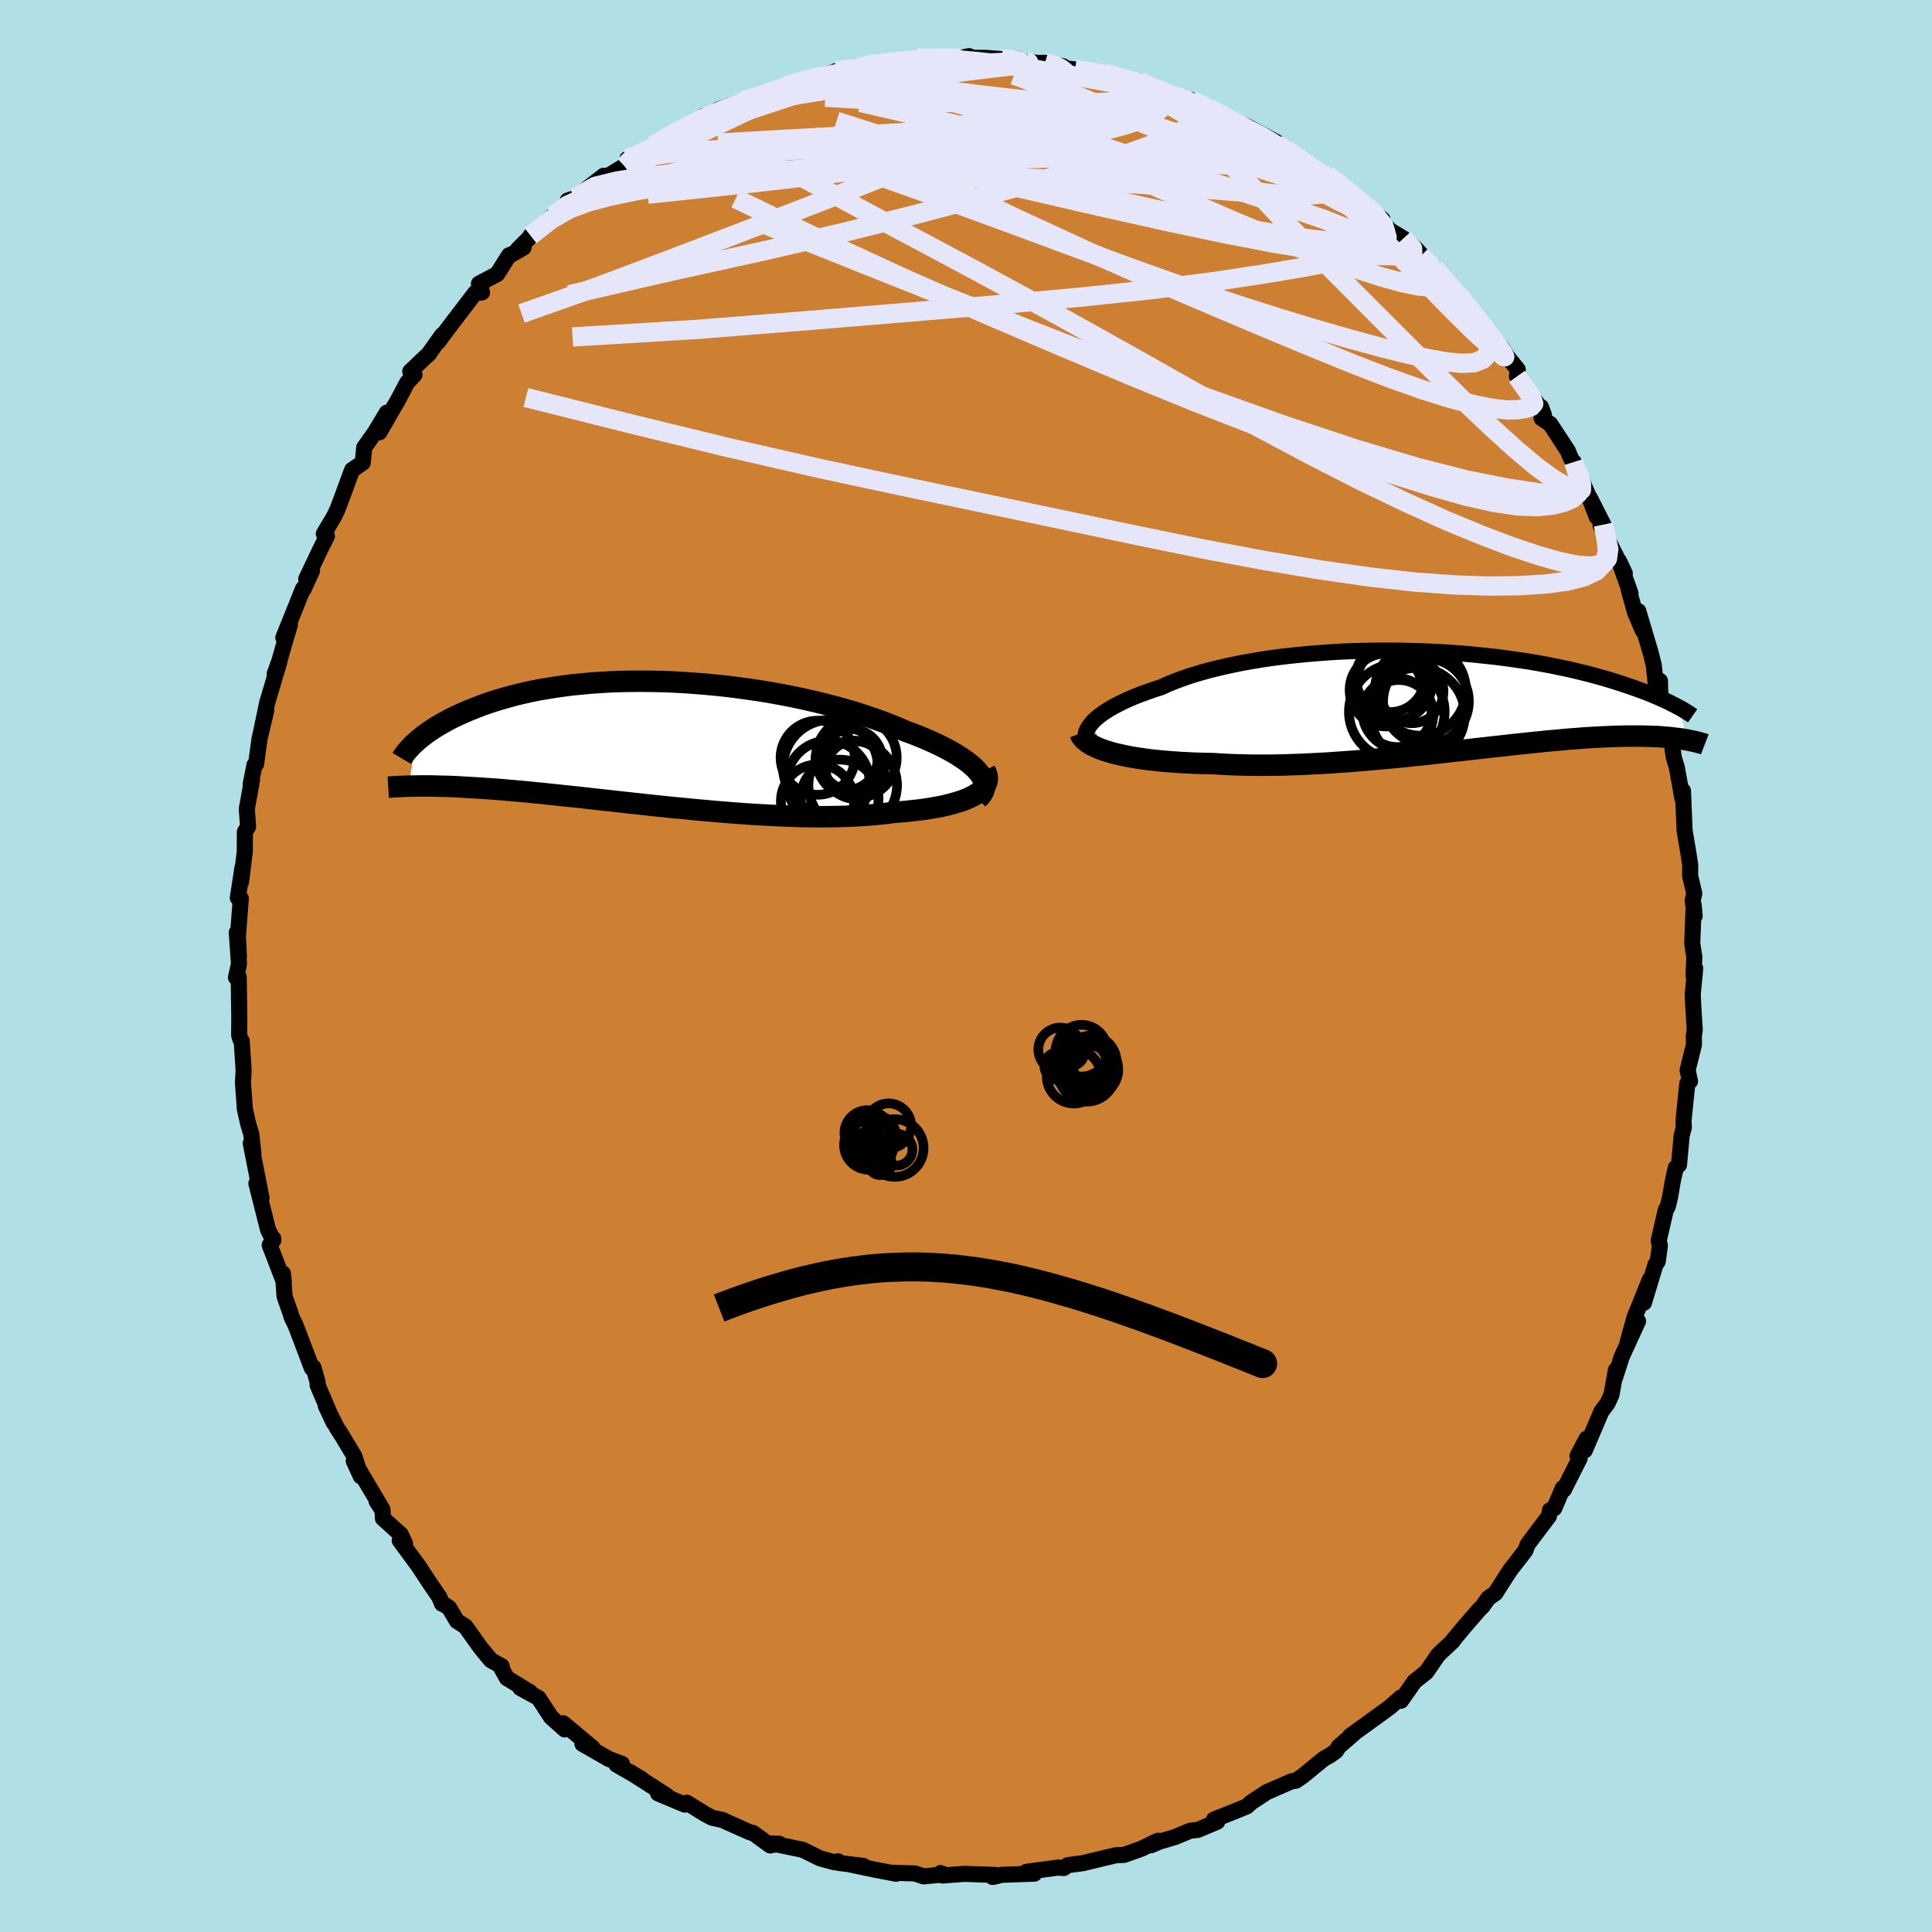 <svg viewBox="-100 -100 200 200" xmlns="http://www.w3.org/2000/svg" width="500" height="500" id="face-svg">
    <defs>
      <clipPath id="leftEyeClipPath">
        <polyline points="34.5,3.16 34.26,2.87 33.97,2.57 33.64,2.28 33.27,1.98 32.86,1.69 32.41,1.39 31.93,1.09 31.41,0.8 30.85,0.5 30.26,0.21 29.64,-0.08 28.99,-0.37 28.31,-0.65 27.6,-0.93 26.86,-1.2 26.09,-1.54 25.28,-1.87 24.42,-2.2 23.53,-2.52 22.6,-2.83 21.64,-3.14 20.65,-3.43 19.63,-3.72 18.58,-3.99 17.51,-4.25 16.42,-4.5 15.31,-4.74 14.18,-4.96 13.04,-5.17 11.9,-5.36 10.74,-5.53 9.58,-5.69 8.42,-5.84 7.26,-5.96 6.11,-6.07 4.95,-6.16 3.81,-6.24 2.68,-6.3 1.56,-6.34 0.45,-6.36 -0.64,-6.37 -1.71,-6.36 -2.76,-6.34 -3.79,-6.3 -4.8,-6.24 -5.78,-6.17 -6.74,-6.08 -7.67,-5.99 -8.58,-5.87 -9.45,-5.75 -10.3,-5.61 -11.12,-5.47 -11.92,-5.31 -12.68,-5.14 -13.41,-4.97 -14.12,-4.78 -14.79,-4.59 -15.44,-4.4 -16.06,-4.2 -16.65,-4 -17.22,-3.79 -17.76,-3.58 -18.28,-3.37 -18.78,-3.16 -19.25,-2.95 -19.71,-2.74 -20.14,-2.53 -20.55,-2.31 -20.94,-2.1 -21.31,-1.89 -21.66,-1.68 -22,-1.47 -22.31,-1.26 -22.61,-1.06 -22.89,-0.85 -23.15,-0.65 -23.4,-0.45 -23.63,-0.26 -23.85,-0.06 -24.57,4.49 -24.3,4.49 -24.01,4.48 -23.72,4.48 -23.41,4.47 -23.08,4.47 -22.74,4.47 -22.39,4.47 -22.02,4.48 -21.63,4.49 -21.23,4.5 -20.82,4.51 -20.38,4.52 -19.93,4.54 -19.46,4.56 -18.98,4.59 -18.47,4.62 -17.95,4.65 -17.4,4.68 -16.83,4.72 -16.24,4.76 -15.63,4.8 -15,4.85 -14.34,4.91 -13.65,4.97 -12.94,5.03 -12.2,5.1 -11.44,5.18 -10.66,5.25 -9.85,5.34 -9.01,5.43 -8.15,5.52 -7.26,5.61 -6.35,5.71 -5.42,5.82 -4.47,5.92 -3.49,6.03 -2.5,6.14 -1.48,6.25 -0.45,6.36 0.6,6.48 1.66,6.59 2.73,6.7 3.82,6.8 4.92,6.91 6.02,7.01 7.13,7.11 8.25,7.2 9.36,7.29 10.48,7.37 11.59,7.44 12.7,7.5 13.8,7.55 14.89,7.6 15.97,7.63 17.04,7.65 18.09,7.66 19.12,7.65 20.13,7.63 21.11,7.6 22.07,7.55 23,7.49 23.91,7.41 24.78,7.32 25.62,7.21 26.38,7.15 27.13,7.08 27.85,7 28.55,6.92 29.22,6.82 29.87,6.71 30.48,6.6 31.07,6.47 31.62,6.33 32.14,6.18 32.63,6.03 33.08,5.86 33.5,5.68 33.87,5.49 34.21,5.3" />
      </clipPath>
      <clipPath id="rightEyeClipPath">
        <polyline points="-37.3,2.58 -37.08,2.31 -36.82,2.04 -36.51,1.77 -36.17,1.5 -35.78,1.23 -35.36,0.96 -34.89,0.69 -34.39,0.43 -33.86,0.16 -33.29,-0.1 -32.68,-0.36 -32.04,-0.61 -31.37,-0.85 -30.67,-1.1 -29.94,-1.33 -29.22,-1.66 -28.45,-1.97 -27.63,-2.27 -26.76,-2.56 -25.85,-2.84 -24.9,-3.1 -23.9,-3.35 -22.87,-3.58 -21.81,-3.8 -20.72,-4 -19.59,-4.19 -18.44,-4.36 -17.27,-4.51 -16.08,-4.64 -14.88,-4.76 -13.66,-4.86 -12.44,-4.95 -11.2,-5.02 -9.97,-5.07 -8.73,-5.1 -7.5,-5.12 -6.27,-5.12 -5.05,-5.11 -3.85,-5.08 -2.65,-5.04 -1.48,-4.99 -0.32,-4.92 0.82,-4.84 1.94,-4.75 3.03,-4.64 4.1,-4.53 5.14,-4.41 6.16,-4.27 7.14,-4.13 8.09,-3.99 9.02,-3.83 9.91,-3.67 10.77,-3.5 11.59,-3.33 12.39,-3.16 13.15,-2.98 13.88,-2.8 14.58,-2.62 15.25,-2.44 15.89,-2.26 16.5,-2.08 17.08,-1.9 17.64,-1.72 18.17,-1.54 18.68,-1.37 19.17,-1.2 19.63,-1.03 20.07,-0.87 20.48,-0.71 20.88,-0.55 21.25,-0.39 21.61,-0.24 21.94,-0.09 22.25,0.05 22.55,0.19 22.82,0.33 23.08,0.46 23.33,0.59 23.55,0.71 24.58,4.14 24.35,4.1 24.11,4.06 23.86,4.02 23.6,3.99 23.32,3.95 23.03,3.92 22.73,3.88 22.42,3.86 22.08,3.83 21.74,3.8 21.38,3.78 21,3.77 20.61,3.75 20.2,3.74 19.77,3.73 19.33,3.73 18.86,3.73 18.38,3.73 17.88,3.74 17.35,3.75 16.8,3.77 16.23,3.79 15.64,3.82 15.02,3.85 14.37,3.89 13.7,3.93 13.01,3.99 12.28,4.04 11.54,4.11 10.76,4.18 9.96,4.25 9.13,4.34 8.28,4.42 7.4,4.52 6.5,4.61 5.57,4.72 4.62,4.82 3.65,4.93 2.65,5.04 1.64,5.16 0.6,5.27 -0.45,5.39 -1.52,5.51 -2.6,5.63 -3.7,5.74 -4.81,5.86 -5.93,5.97 -7.06,6.07 -8.19,6.17 -9.33,6.27 -10.47,6.36 -11.62,6.44 -12.76,6.52 -13.89,6.58 -15.03,6.64 -16.15,6.68 -17.26,6.72 -18.36,6.74 -19.45,6.75 -20.52,6.74 -21.56,6.72 -22.59,6.69 -23.6,6.64 -24.57,6.58 -25.45,6.56 -26.31,6.54 -27.15,6.5 -27.97,6.46 -28.77,6.4 -29.55,6.34 -30.31,6.27 -31.04,6.19 -31.75,6.1 -32.42,6 -33.08,5.89 -33.7,5.77 -34.28,5.64 -34.84,5.51 -35.36,5.36" />
      </clipPath>
      <filter id="fuzzy">
        <feTurbulence id="turbulence" baseFrequency="0.05" numOctaves="3" type="noise" result="noise" />
        <feDisplacementMap in="SourceGraphic" in2="noise" scale="2" />
      </filter>
      <linearGradient id="rainbowGradient" x1="0%" y1="0%" x2="100%" y2="0%">
        <stop offset="0%" style="stop-color: [object Object]; stop-opacity: 1" />
        <stop offset="50%" style="stop-color: [object Object]; stop-opacity: 1" />
        <stop offset="100%" style="stop-color: [object Object]; stop-opacity: 1" />
      </linearGradient>
    </defs>
    <rect x="-100" y="-100" width="100%" height="100%" fill="rgb(176, 224, 230)" />
    <polyline id="faceContour" points="75.31,1 75.49,0.26 75.23,2.9 75.27,3.85 75.44,6.65 75.34,7.24 75.36,8.13 74.7,10.79 74.95,11.93 74.67,12.17 74.28,15.98 74.31,16.74 74.09,17.52 73.81,20.58 73.48,20.89 73.19,22.14 72.89,23.9 72.65,24.9 72.44,25.25 71.71,28.44 71.83,28.96 71.61,30.58 71.37,30.93 70.18,34.86 70.79,32.45 69.2,36.39 68.48,38.99 69.57,36.77 67.88,40.45 67.2,42.58 67.28,41.82 66.82,44.38 66.42,45.26 65.77,46.13 64.06,50.14 64.24,48.93 63.3,50.72 63.52,50.98 61.89,54.21 61.79,54.04 60.9,56.13 60.45,56.34 60.34,56.96 58.49,59.41 58.15,59.87 57.9,60.52 56.29,62.6 54.99,64.63 54.81,64.92 54.06,65.45 53.47,66.29 53.07,66.69 51.52,68.48 50.31,69.94 50.39,69.89 48.94,71.25 48.78,71.45 47.65,73.1 46.43,74.06 45.03,76.06 44.99,75.74 43.92,76.69 42.69,77.59 39.77,79.7 40.17,79.44 38.59,80.81 38.31,81.26 37.73,81.68 37.02,82.08 34.85,83.86 34.15,84.34 33.7,84.4 32.99,84.71 31.12,85.53 29.54,86.57 29.08,86.99 28.02,87.43 25.67,88.36 26.01,88.58 24.01,89.43 23.19,89.52 21.7,90.15 20.02,90.65 19.16,91.02 19.87,90.55 18.2,91.36 17.72,91.54 16.35,92.02 15.54,92.05 14.69,92.25 12.11,92.87 10.54,93.08 10.12,93.38 9.54,93.33 6.25,93.77 7.08,93.96 3.69,94.08 3.01,94.25 2.75,94.3 2.99,94.09 -0.16,93.98 -2.42,94.15 -2.64,93.9 -2.27,94.04 -4.39,94.24 -5.29,93.94 -7.76,93.86 -7.23,93.97 -9.43,93.55 -11.98,93.01 -10.63,93.16 -13.16,92.85 -13.24,92.68 -13.59,92.79 -15.1,92.38 -16.9,91.49 -20.05,90.84 -19.34,90.86 -20.27,91.04 -22.05,89.74 -22.32,89.7 -24.82,88.59 -25.17,88.41 -26.29,88.17 -26.99,87.8 -28.89,86.62 -29.12,86.81 -31.88,85.65 -30.97,85.89 -34.84,83.41 -33.56,84.18 -36.18,82.67 -35.61,82.6 -36.99,82.08 -39.71,80.52 -38.67,80.92 -41.7,78.39 -41.54,79.03 -42.95,77.77 -44.25,75.78 -46.15,74.73 -45.11,75.19 -47.52,73.72 -48.06,72.76 -48.06,72.49 -49.18,71.87 -50.22,70.61 -51.83,68.36 -52.69,67.82 -53.51,66.44 -54.07,66.07 -54.24,66.02 -54.52,65.33 -55.44,63.99 -56.65,62.15 -58.62,59.47 -58.07,59.78 -58.52,58.84 -60.36,57.18 -60.4,56.36 -61.01,55.42 -60.42,56.24 -63.38,51.24 -62.65,52.83 -63.31,50.77 -64.61,48.6 -65.13,47.8 -66.28,45.52 -65.46,47.27 -67.12,43.4 -67.12,43.08 -67.56,41.54 -67.71,41.64 -69.4,37.2 -69.81,36.35 -69.92,35.97 -70.54,34.21 -70.72,31.82 -70.62,32.69 -72.08,28.9 -71.71,28.21 -71.7,28.38 -72.24,27.34 -73.46,22.51 -73.14,23.61 -72.93,24.01 -74.04,18.36 -73.76,19.46 -73.99,17.4 -74.32,16.29 -74.65,14.82 -74.68,14.37 -74.85,12.11 -74.78,10.78 -74.98,7.76 -75.12,7.59 -75.24,7.18 -75.23,5.23 -75.29,1.12 -75.57,1.19 -75.26,-0.22 -75.49,-3.47 -75.27,-0.99 -75.37,-3.09 -75.07,-6.99 -75.38,-7.06 -74.91,-10.13 -75.05,-8.7 -74.66,-11.82 -74.65,-13.89 -74.32,-14.42 -74.45,-16.27 -73.91,-19.26 -74.06,-18.77 -73.66,-20.8 -73.49,-20.91 -73.13,-23.55 -72.43,-26.49 -72.97,-24.25 -72.35,-27.22 -71.08,-31.5 -71.57,-30.23 -71.08,-31.58 -70.71,-32.89 -69.99,-35.33 -70.67,-33.99 -68.64,-39.04 -68.58,-38.99 -67.7,-40.91 -68.3,-40.07 -66.8,-43.22 -66.16,-44.5 -66.48,-44.74 -65.42,-46.53 -65.06,-47.28 -64.68,-48.29 -63.55,-51.35 -62.45,-52.1 -62.3,-53.67 -61.21,-55.2 -59.96,-57.28 -60.73,-55.25 -58.79,-58.61 -57.84,-60.41 -57.09,-61.21 -57.53,-61.55 -55.54,-63.44 -55.68,-63.28 -54.24,-65.3 -54.67,-64.59 -53.38,-66.32 -51.74,-68.46 -50.8,-69.69 -50.1,-69.73 -50.42,-70.63 -48.53,-71.63 -47.3,-73.58 -47.33,-73.5 -45.8,-74.37 -46.37,-74.22 -44.31,-76.27 -45.08,-75.61 -42.78,-77.65 -40.52,-79.42 -41.23,-79.24 -40.45,-79.5 -37.5,-81.81 -39.25,-80.45 -35.36,-82.82 -35.06,-83.54 -33.82,-83.97 -32.22,-84.98 -32.67,-84.78 -31.82,-85.46 -29.92,-86.37 -28.47,-87.14 -27.18,-87.98 -27.75,-87.53 -26.02,-88.09 -25.65,-88.63 -23.14,-89.56 -21.32,-89.97 -20.38,-90.43 -19.89,-90.64 -18.5,-91.03 -18.69,-91.1 -16.56,-91.81 -15.92,-91.88 -12.96,-92.74 -11.37,-93.12 -13.45,-92.65 -11.62,-92.78 -9.56,-93.43 -10.35,-93.26 -6.98,-93.6 -6.96,-93.55 -5.13,-93.99 -4.51,-93.93 -3.88,-94.06 -0.53,-94.01 0.32,-94.19 0.46,-94.02 2.07,-94.01 3.8,-93.87 5.32,-93.91 4.7,-93.76 7.57,-93.48 8.18,-93.5 10.05,-93.14 9.71,-93 11.28,-92.81 13.51,-92.5 15.12,-92.12 14.37,-92.4 16.66,-91.7 17.9,-91.61 17.43,-91.53 21.83,-90.06 19.91,-90.88 22.17,-89.62 23.35,-89.64 24.54,-88.97 24.93,-89.04 26.95,-87.9 28.53,-87.04 28.67,-86.59 28.87,-87.03 32.15,-85.28 31.2,-85.34 33.39,-84.44 33.15,-84.53 35.98,-82.38 36.75,-82.13 37.41,-81.83 38.26,-81.4 41.02,-79.03 40.71,-79.16 41.49,-78.57 43.12,-77.28 41.89,-78.28 43.92,-76.13 45.28,-75.32 46.57,-74.26 48.59,-71.99 47.08,-73.49 48.47,-72.29 48.72,-71.99 51.9,-68.32 51.72,-68.51 51.13,-69.31 53.83,-65.88 53.59,-66.04 55.43,-64.05 55.98,-63.15 57.12,-61.74 57.03,-61.03 59.59,-57.6 59.52,-57.87 59.82,-57.07 59.58,-56.71 60.48,-56.11 62.3,-53.33 62.55,-52.71 63.34,-51.17 62.91,-52.17 64.55,-48.41 65.29,-46.5 64.6,-48.42 65.99,-45.68 65.68,-45.62 68.2,-40.64 67.6,-41.93 68.79,-38.57 68.6,-38.98 69.25,-36.62 70.06,-34.73 69.6,-36.73 70.87,-32.45 71.2,-31.13 71.44,-28.89 71.84,-29.51 71.88,-27.75 72.62,-25.12 72.84,-23.89 73,-23.65 72.96,-23.84 73.26,-21.63 73.58,-20.58 74.16,-17.36 74.22,-18.14 74.39,-14.02 74.78,-11.7 74.97,-10.45 74.96,-9.36 75.39,-7.51 75.23,-6.77 75.43,-5.18 75.33,-6.3 75.18,-2.34 75.4,-0.91 75.31,1 75.49,0.26" fill="rgb(205, 127, 50)" stroke="black" stroke-width="1.667" stroke-linejoin="round" filter="url(#fuzzy)" />
    <g transform="translate(50.15 -27.53)">
      <polyline id="rightCountour" points="-37.3,2.58 -37.08,2.31 -36.82,2.04 -36.51,1.77 -36.17,1.5 -35.78,1.23 -35.36,0.96 -34.89,0.69 -34.39,0.43 -33.86,0.16 -33.29,-0.1 -32.68,-0.36 -32.04,-0.61 -31.37,-0.85 -30.67,-1.1 -29.94,-1.33 -29.22,-1.66 -28.45,-1.97 -27.63,-2.27 -26.76,-2.56 -25.85,-2.84 -24.9,-3.1 -23.9,-3.35 -22.87,-3.58 -21.81,-3.8 -20.72,-4 -19.59,-4.19 -18.44,-4.36 -17.27,-4.51 -16.08,-4.64 -14.88,-4.76 -13.66,-4.86 -12.44,-4.95 -11.2,-5.02 -9.97,-5.07 -8.73,-5.1 -7.5,-5.12 -6.27,-5.12 -5.05,-5.11 -3.85,-5.08 -2.65,-5.04 -1.48,-4.99 -0.32,-4.92 0.82,-4.84 1.94,-4.75 3.03,-4.64 4.1,-4.53 5.14,-4.41 6.16,-4.27 7.14,-4.13 8.09,-3.99 9.02,-3.83 9.91,-3.67 10.77,-3.5 11.59,-3.33 12.39,-3.16 13.15,-2.98 13.88,-2.8 14.58,-2.62 15.25,-2.44 15.89,-2.26 16.5,-2.08 17.08,-1.9 17.64,-1.72 18.17,-1.54 18.68,-1.37 19.17,-1.2 19.63,-1.03 20.07,-0.87 20.48,-0.71 20.88,-0.55 21.25,-0.39 21.61,-0.24 21.94,-0.09 22.25,0.05 22.55,0.19 22.82,0.33 23.08,0.46 23.33,0.59 23.55,0.71 24.58,4.14 24.35,4.1 24.11,4.06 23.86,4.02 23.6,3.99 23.32,3.95 23.03,3.92 22.73,3.88 22.42,3.86 22.08,3.83 21.74,3.8 21.38,3.78 21,3.77 20.61,3.75 20.2,3.74 19.77,3.73 19.33,3.73 18.86,3.73 18.38,3.73 17.88,3.74 17.35,3.75 16.8,3.77 16.23,3.79 15.64,3.82 15.02,3.85 14.37,3.89 13.7,3.93 13.01,3.99 12.28,4.04 11.54,4.11 10.76,4.18 9.96,4.25 9.13,4.34 8.28,4.42 7.4,4.52 6.5,4.61 5.57,4.72 4.62,4.82 3.65,4.93 2.65,5.04 1.64,5.16 0.6,5.27 -0.45,5.39 -1.52,5.51 -2.6,5.63 -3.7,5.74 -4.81,5.86 -5.93,5.97 -7.06,6.07 -8.19,6.17 -9.33,6.27 -10.47,6.36 -11.62,6.44 -12.76,6.52 -13.89,6.58 -15.03,6.64 -16.15,6.68 -17.26,6.72 -18.36,6.74 -19.45,6.75 -20.52,6.74 -21.56,6.72 -22.59,6.69 -23.6,6.64 -24.57,6.58 -25.45,6.56 -26.31,6.54 -27.15,6.5 -27.97,6.46 -28.77,6.4 -29.55,6.34 -30.31,6.27 -31.04,6.19 -31.75,6.1 -32.42,6 -33.08,5.89 -33.7,5.77 -34.28,5.64 -34.84,5.51 -35.36,5.36" fill="white" stroke="white" stroke-width="0" stroke-linejoin="round" filter="url(#fuzzy)" />
    </g>
    <g transform="translate(-33.12 -23.11)">
      <polyline id="leftCountour" points="34.5,3.16 34.26,2.87 33.97,2.57 33.64,2.28 33.27,1.98 32.86,1.69 32.41,1.39 31.93,1.09 31.41,0.8 30.85,0.5 30.26,0.21 29.64,-0.08 28.99,-0.37 28.31,-0.65 27.6,-0.93 26.86,-1.2 26.09,-1.54 25.28,-1.87 24.42,-2.2 23.53,-2.52 22.6,-2.83 21.64,-3.14 20.65,-3.43 19.63,-3.72 18.58,-3.99 17.51,-4.25 16.42,-4.5 15.31,-4.74 14.18,-4.96 13.04,-5.17 11.9,-5.36 10.74,-5.53 9.58,-5.69 8.42,-5.84 7.26,-5.96 6.11,-6.07 4.95,-6.16 3.81,-6.24 2.68,-6.3 1.56,-6.34 0.45,-6.36 -0.64,-6.37 -1.71,-6.36 -2.76,-6.34 -3.79,-6.3 -4.8,-6.24 -5.78,-6.17 -6.74,-6.08 -7.67,-5.99 -8.58,-5.87 -9.45,-5.75 -10.3,-5.61 -11.12,-5.47 -11.92,-5.31 -12.68,-5.14 -13.41,-4.97 -14.12,-4.78 -14.79,-4.59 -15.44,-4.4 -16.06,-4.2 -16.65,-4 -17.22,-3.79 -17.76,-3.58 -18.28,-3.37 -18.78,-3.16 -19.25,-2.95 -19.71,-2.74 -20.14,-2.53 -20.55,-2.31 -20.94,-2.1 -21.31,-1.89 -21.66,-1.68 -22,-1.47 -22.31,-1.26 -22.61,-1.06 -22.89,-0.85 -23.15,-0.65 -23.4,-0.45 -23.63,-0.26 -23.85,-0.06 -24.57,4.49 -24.3,4.49 -24.01,4.48 -23.72,4.48 -23.41,4.47 -23.08,4.47 -22.74,4.47 -22.39,4.47 -22.02,4.48 -21.63,4.49 -21.23,4.5 -20.82,4.51 -20.38,4.52 -19.93,4.54 -19.46,4.56 -18.98,4.59 -18.47,4.62 -17.95,4.65 -17.4,4.68 -16.83,4.72 -16.24,4.76 -15.63,4.8 -15,4.85 -14.34,4.91 -13.65,4.97 -12.94,5.03 -12.2,5.1 -11.44,5.18 -10.66,5.25 -9.85,5.34 -9.01,5.43 -8.15,5.52 -7.26,5.61 -6.35,5.71 -5.42,5.82 -4.47,5.92 -3.49,6.03 -2.5,6.14 -1.48,6.25 -0.45,6.36 0.6,6.48 1.66,6.59 2.73,6.7 3.82,6.8 4.92,6.91 6.02,7.01 7.13,7.11 8.25,7.2 9.36,7.29 10.48,7.37 11.59,7.44 12.7,7.5 13.8,7.55 14.89,7.6 15.97,7.63 17.04,7.65 18.09,7.66 19.12,7.65 20.13,7.63 21.11,7.6 22.07,7.55 23,7.49 23.91,7.41 24.78,7.32 25.62,7.21 26.38,7.15 27.13,7.08 27.85,7 28.55,6.92 29.22,6.82 29.87,6.71 30.48,6.6 31.07,6.47 31.62,6.33 32.14,6.18 32.63,6.03 33.08,5.86 33.5,5.68 33.87,5.49 34.21,5.3" fill="white" stroke="white" stroke-width="0" stroke-linejoin="round" filter="url(#fuzzy)" />
    </g>
    <g transform="translate(50.15 -27.53)">
      <polyline id="rightUpper" points="-37.15,4.84 -37.36,4.66 -37.53,4.47 -37.66,4.26 -37.74,4.05 -37.77,3.82 -37.77,3.59 -37.72,3.34 -37.62,3.09 -37.48,2.84 -37.3,2.58 -37.08,2.31 -36.82,2.04 -36.51,1.77 -36.17,1.5 -35.78,1.23 -35.36,0.96 -34.89,0.69 -34.39,0.43 -33.86,0.16 -33.29,-0.1 -32.68,-0.36 -32.04,-0.61 -31.37,-0.85 -30.67,-1.1 -29.94,-1.33 -29.22,-1.66 -28.45,-1.97 -27.63,-2.27 -26.76,-2.56 -25.85,-2.84 -24.9,-3.1 -23.9,-3.35 -22.87,-3.58 -21.81,-3.8 -20.72,-4 -19.59,-4.19 -18.44,-4.36 -17.27,-4.51 -16.08,-4.64 -14.88,-4.76 -13.66,-4.86 -12.44,-4.95 -11.2,-5.02 -9.97,-5.07 -8.73,-5.1 -7.5,-5.12 -6.27,-5.12 -5.05,-5.11 -3.85,-5.08 -2.65,-5.04 -1.48,-4.99 -0.32,-4.92 0.82,-4.84 1.94,-4.75 3.03,-4.64 4.1,-4.53 5.14,-4.41 6.16,-4.27 7.14,-4.13 8.09,-3.99 9.02,-3.83 9.91,-3.67 10.77,-3.5 11.59,-3.33 12.39,-3.16 13.15,-2.98 13.88,-2.8 14.58,-2.62 15.25,-2.44 15.89,-2.26 16.5,-2.08 17.08,-1.9 17.64,-1.72 18.17,-1.54 18.68,-1.37 19.17,-1.2 19.63,-1.03 20.07,-0.87 20.48,-0.71 20.88,-0.55 21.25,-0.39 21.61,-0.24 21.94,-0.09 22.25,0.05 22.55,0.19 22.82,0.33 23.08,0.46 23.33,0.59 23.55,0.71 23.77,0.82 23.96,0.93 24.15,1.04 24.31,1.14 24.47,1.24 24.61,1.32 24.74,1.41 24.86,1.49 24.97,1.56 25.07,1.63" fill="none" stroke="black" stroke-width="1.667" stroke-linejoin="round" filter="url(#fuzzy)" />
      <polyline id="rightLower" points="-38.34,3.45 -38.25,3.68 -38.11,3.89 -37.92,4.1 -37.68,4.3 -37.4,4.5 -37.07,4.69 -36.7,4.87 -36.3,5.04 -35.85,5.21 -35.36,5.36 -34.84,5.51 -34.28,5.64 -33.7,5.77 -33.08,5.89 -32.42,6 -31.75,6.1 -31.04,6.19 -30.31,6.27 -29.55,6.34 -28.77,6.4 -27.97,6.46 -27.15,6.5 -26.31,6.54 -25.45,6.56 -24.57,6.58 -23.6,6.64 -22.59,6.69 -21.56,6.72 -20.52,6.74 -19.45,6.75 -18.36,6.74 -17.26,6.72 -16.15,6.68 -15.03,6.64 -13.89,6.58 -12.76,6.52 -11.62,6.44 -10.47,6.36 -9.33,6.27 -8.19,6.17 -7.06,6.07 -5.93,5.97 -4.81,5.86 -3.7,5.74 -2.6,5.63 -1.52,5.51 -0.45,5.39 0.6,5.27 1.64,5.16 2.65,5.04 3.65,4.93 4.62,4.82 5.57,4.72 6.5,4.61 7.4,4.52 8.28,4.42 9.13,4.34 9.96,4.25 10.76,4.18 11.54,4.11 12.28,4.04 13.01,3.99 13.7,3.93 14.37,3.89 15.02,3.85 15.64,3.82 16.23,3.79 16.8,3.77 17.35,3.75 17.88,3.74 18.38,3.73 18.86,3.73 19.33,3.73 19.77,3.73 20.2,3.74 20.61,3.75 21,3.77 21.38,3.78 21.74,3.8 22.08,3.83 22.42,3.86 22.73,3.88 23.03,3.92 23.32,3.95 23.6,3.99 23.86,4.02 24.11,4.06 24.35,4.1 24.58,4.14 24.8,4.19 25,4.23 25.2,4.27 25.39,4.31 25.57,4.36 25.74,4.4 25.9,4.45 26.05,4.49 26.2,4.53 26.33,4.58" fill="none" stroke="black" stroke-width="2.222" stroke-linejoin="round" filter="url(#fuzzy)" />
      <circle r="3.56" cx="-6.234" cy="-2.32" stroke="black" fill="none" stroke-width="1.0" filter="url(#fuzzy)" clip-path="url(#rightEyeClipPath)" /><circle r="3.572" cx="-5.349" cy="1.495" stroke="black" fill="none" stroke-width="1.0" filter="url(#fuzzy)" clip-path="url(#rightEyeClipPath)" /><circle r="3.3" cx="-4.024" cy="-0.9" stroke="black" fill="none" stroke-width="1.0" filter="url(#fuzzy)" clip-path="url(#rightEyeClipPath)" /><circle r="4.442" cx="-2.534" cy="0.14" stroke="black" fill="none" stroke-width="1.0" filter="url(#fuzzy)" clip-path="url(#rightEyeClipPath)" /><circle r="4.952" cx="-5.554" cy="1.21" stroke="black" fill="none" stroke-width="1.0" filter="url(#fuzzy)" clip-path="url(#rightEyeClipPath)" /><circle r="3.906" cx="-5.814" cy="-1.78" stroke="black" fill="none" stroke-width="1.0" filter="url(#fuzzy)" clip-path="url(#rightEyeClipPath)" /><circle r="4.71" cx="-3.109" cy="-1.025" stroke="black" fill="none" stroke-width="1.0" filter="url(#fuzzy)" clip-path="url(#rightEyeClipPath)" /><circle r="3.568" cx="-5.529" cy="1.295" stroke="black" fill="none" stroke-width="1.0" filter="url(#fuzzy)" clip-path="url(#rightEyeClipPath)" /><circle r="3.78" cx="-6.659" cy="-1.045" stroke="black" fill="none" stroke-width="1.0" filter="url(#fuzzy)" clip-path="url(#rightEyeClipPath)" /><circle r="4.866" cx="-3.384" cy="1.515" stroke="black" fill="none" stroke-width="1.0" filter="url(#fuzzy)" clip-path="url(#rightEyeClipPath)" />
      </g>
    <g transform="translate(-33.12 -23.11)">
      <polyline id="leftUpper" points="34.34,5.79 34.58,5.56 34.77,5.32 34.91,5.07 35,4.81 35.04,4.55 35.02,4.28 34.96,4.01 34.85,3.73 34.7,3.44 34.5,3.16 34.26,2.87 33.97,2.57 33.64,2.28 33.27,1.98 32.86,1.69 32.41,1.39 31.93,1.09 31.41,0.8 30.85,0.5 30.26,0.21 29.64,-0.08 28.99,-0.37 28.31,-0.65 27.6,-0.93 26.86,-1.2 26.09,-1.54 25.28,-1.87 24.42,-2.2 23.53,-2.52 22.6,-2.83 21.64,-3.14 20.65,-3.43 19.63,-3.72 18.58,-3.99 17.51,-4.25 16.42,-4.5 15.31,-4.74 14.18,-4.96 13.04,-5.17 11.9,-5.36 10.74,-5.53 9.58,-5.69 8.42,-5.84 7.26,-5.96 6.11,-6.07 4.95,-6.16 3.81,-6.24 2.68,-6.3 1.56,-6.34 0.45,-6.36 -0.64,-6.37 -1.71,-6.36 -2.76,-6.34 -3.79,-6.3 -4.8,-6.24 -5.78,-6.17 -6.74,-6.08 -7.67,-5.99 -8.58,-5.87 -9.45,-5.75 -10.3,-5.61 -11.12,-5.47 -11.92,-5.31 -12.68,-5.14 -13.41,-4.97 -14.12,-4.78 -14.79,-4.59 -15.44,-4.4 -16.06,-4.2 -16.65,-4 -17.22,-3.79 -17.76,-3.58 -18.28,-3.37 -18.78,-3.16 -19.25,-2.95 -19.71,-2.74 -20.14,-2.53 -20.55,-2.31 -20.94,-2.1 -21.31,-1.89 -21.66,-1.68 -22,-1.47 -22.31,-1.26 -22.61,-1.06 -22.89,-0.85 -23.15,-0.65 -23.4,-0.45 -23.63,-0.26 -23.85,-0.06 -24.05,0.12 -24.24,0.31 -24.41,0.49 -24.57,0.66 -24.72,0.83 -24.86,1 -24.98,1.16 -25.09,1.32 -25.2,1.47 -25.29,1.62" fill="none" stroke="black" stroke-width="2.222" stroke-linejoin="round" filter="url(#fuzzy)" />
      <polyline id="leftLower" points="35.08,2.86 35.22,3.14 35.3,3.41 35.33,3.67 35.31,3.93 35.24,4.17 35.13,4.42 34.96,4.65 34.76,4.87 34.5,5.09 34.21,5.3 33.87,5.49 33.5,5.68 33.08,5.86 32.63,6.03 32.14,6.18 31.62,6.33 31.07,6.47 30.48,6.6 29.87,6.71 29.22,6.82 28.55,6.92 27.85,7 27.13,7.08 26.38,7.15 25.62,7.21 24.78,7.32 23.91,7.41 23,7.49 22.07,7.55 21.11,7.6 20.13,7.63 19.12,7.65 18.09,7.66 17.04,7.65 15.97,7.63 14.89,7.6 13.8,7.55 12.7,7.5 11.59,7.44 10.48,7.37 9.36,7.29 8.25,7.2 7.13,7.11 6.02,7.01 4.92,6.91 3.82,6.8 2.73,6.7 1.66,6.59 0.6,6.48 -0.45,6.36 -1.48,6.25 -2.5,6.14 -3.49,6.03 -4.47,5.92 -5.42,5.82 -6.35,5.71 -7.26,5.61 -8.15,5.52 -9.01,5.43 -9.85,5.34 -10.66,5.25 -11.44,5.18 -12.2,5.1 -12.94,5.03 -13.65,4.97 -14.34,4.91 -15,4.85 -15.63,4.8 -16.24,4.76 -16.83,4.72 -17.4,4.68 -17.95,4.65 -18.47,4.62 -18.98,4.59 -19.46,4.56 -19.93,4.54 -20.38,4.52 -20.82,4.51 -21.23,4.5 -21.63,4.49 -22.02,4.48 -22.39,4.47 -22.74,4.47 -23.08,4.47 -23.41,4.47 -23.72,4.48 -24.01,4.48 -24.3,4.49 -24.57,4.49 -24.83,4.5 -25.08,4.51 -25.32,4.52 -25.54,4.53 -25.76,4.54 -25.96,4.55 -26.16,4.56 -26.35,4.58 -26.52,4.59 -26.69,4.6" fill="none" stroke="black" stroke-width="2.222" stroke-linejoin="round" filter="url(#fuzzy)" />
      <circle r="3.012" cx="21.628" cy="2.798" stroke="black" fill="none" stroke-width="1.0" filter="url(#fuzzy)" clip-path="url(#leftEyeClipPath)" /><circle r="4.288" cx="18.848" cy="4.073" stroke="black" fill="none" stroke-width="1.0" filter="url(#fuzzy)" clip-path="url(#leftEyeClipPath)" /><circle r="4.586" cx="21.393" cy="4.398" stroke="black" fill="none" stroke-width="1.0" filter="url(#fuzzy)" clip-path="url(#leftEyeClipPath)" /><circle r="4.908" cx="19.088" cy="2.528" stroke="black" fill="none" stroke-width="1.0" filter="url(#fuzzy)" clip-path="url(#leftEyeClipPath)" /><circle r="4.182" cx="21.768" cy="1.543" stroke="black" fill="none" stroke-width="1.0" filter="url(#fuzzy)" clip-path="url(#leftEyeClipPath)" /><circle r="3.17" cx="21.273" cy="1.763" stroke="black" fill="none" stroke-width="1.0" filter="url(#fuzzy)" clip-path="url(#leftEyeClipPath)" /><circle r="3.838" cx="17.763" cy="1.548" stroke="black" fill="none" stroke-width="1.0" filter="url(#fuzzy)" clip-path="url(#leftEyeClipPath)" /><circle r="3.21" cx="20.758" cy="1.683" stroke="black" fill="none" stroke-width="1.0" filter="url(#fuzzy)" clip-path="url(#leftEyeClipPath)" /><circle r="4.026" cx="20.043" cy="5.768" stroke="black" fill="none" stroke-width="1.0" filter="url(#fuzzy)" clip-path="url(#leftEyeClipPath)" /><circle r="3.792" cx="17.748" cy="6.043" stroke="black" fill="none" stroke-width="1.0" filter="url(#fuzzy)" clip-path="url(#leftEyeClipPath)" />
    </g>
    <g id="hairs">
      <polyline points="-18.5,-91.03 -17.89,-91.26 -16.41,-91.6 -14.56,-91.94 -12.66,-92.23 -10.84,-92.43 -9.09,-92.58 -7.32,-92.69 -5.48,-92.8 -3.6,-92.9 -1.73,-93.01 0.08,-93.1 1.74,-93.18 3.2,-93.26 4.45,-93.32 5.46,-93.39 6.18,-93.46 6.49,-93.53 6.16,-93.62" fill="none" stroke="rgb(230, 230, 250)" stroke-width="2" stroke-linejoin="round" filter="url(#fuzzy)" /><polyline points="-32.22,-84.98 -32.11,-85.11 -31.23,-85.63 -30.04,-86.29 -28.87,-86.9 -27.84,-87.42 -26.94,-87.85 -26.11,-88.21 -25.33,-88.53 -24.65,-88.79 -24.16,-88.94 -23.94,-88.97 -24.06,-88.83 -24.51,-88.53 -25.26,-88.08 -26.32,-87.47 -27.73,-86.67 -29.62,-85.62 -32.13,-84.25 -35.18,-82.69" fill="none" stroke="rgb(230, 230, 250)" stroke-width="2" stroke-linejoin="round" filter="url(#fuzzy)" /><polyline points="51.13,-69.31 52.8,-67.1 53.61,-65.86 54.04,-64.9 54.17,-64.07 54,-63.35 53.5,-62.8 52.65,-62.46 51.41,-62.38 49.79,-62.53 47.83,-62.88 45.52,-63.39 42.86,-64.06 39.81,-64.89 36.32,-65.89 32.36,-67.09 27.93,-68.5 23.04,-70.14 17.7,-72.03 11.89,-74.16 5.58,-76.5 -1.35,-79.04 -9.03,-81.78 -17.43,-84.77" fill="none" stroke="rgb(230, 230, 250)" stroke-width="2" stroke-linejoin="round" filter="url(#fuzzy)" /><polyline points="-15.92,-91.88 -13.52,-92.34 -11.66,-92.21 -9.66,-91.71 -7.13,-91.01 -4,-90.15 -0.38,-89.14 3.64,-87.99 7.96,-86.72 12.51,-85.32 17.27,-83.81 22.19,-82.21 27.19,-80.58 32.17,-78.96 37.12,-77.27 42.34,-75.17" fill="none" stroke="rgb(230, 230, 250)" stroke-width="2" stroke-linejoin="round" filter="url(#fuzzy)" /><polyline points="15.12,-92.12 15.27,-92.12 16.11,-91.89 16.99,-91.61 17.73,-91.3 18.28,-91 18.58,-90.71 18.64,-90.45 18.43,-90.2 17.94,-89.97 17.14,-89.76 16.01,-89.57 14.5,-89.42 12.6,-89.32 10.25,-89.28 7.4,-89.27 4,-89.29 0.04,-89.35 -4.4,-89.45 -9.26,-89.63 -14.57,-89.94" fill="none" stroke="rgb(230, 230, 250)" stroke-width="2" stroke-linejoin="round" filter="url(#fuzzy)" /><polyline points="47.08,-73.49 48.08,-72.51 48.78,-71.54 49.06,-70.79 48.83,-70.38 48.1,-70.27 46.93,-70.38 45.29,-70.71 43.14,-71.29 40.41,-72.16 37.03,-73.37 32.96,-74.94 28.14,-76.93 22.5,-79.38 16.07,-82.31 8.9,-85.69 1.11,-89.44" fill="none" stroke="rgb(230, 230, 250)" stroke-width="2" stroke-linejoin="round" filter="url(#fuzzy)" /><polyline points="15.12,-92.12 15.38,-92.07 16.54,-91.7 17.96,-91.19 19.48,-90.58 21.05,-89.91 22.62,-89.21 24.18,-88.51 25.71,-87.8 27.22,-87.09 28.68,-86.38 30.06,-85.69 31.32,-85.05 32.42,-84.5 33.32,-84.05 34,-83.72 34.43,-83.53 34.59,-83.47 34.47,-83.57 34.04,-83.84 33.35,-84.28 32.52,-84.82" fill="none" stroke="rgb(230, 230, 250)" stroke-width="2" stroke-linejoin="round" filter="url(#fuzzy)" /><polyline points="23.35,-89.64 24.07,-89.12 24.32,-88.51 24.04,-87.74 23.08,-86.86 21.39,-85.93 18.96,-84.91 15.81,-83.78 11.89,-82.54 7.15,-81.15 1.56,-79.59 -4.94,-77.87 -12.39,-76.01 -20.83,-74.05 -30.33,-71.96 -41.06,-69.49" fill="none" stroke="rgb(230, 230, 250)" stroke-width="2" stroke-linejoin="round" filter="url(#fuzzy)" /><polyline points="63.34,-51.17 63.38,-50.83 63.54,-49.72 63.36,-48.91 62.8,-48.4 61.93,-48.02 60.72,-47.71 59.15,-47.55 57.15,-47.62 54.69,-47.98 51.75,-48.64 48.32,-49.61 44.38,-50.85 39.93,-52.35 34.98,-54.1 29.52,-56.13 23.54,-58.46 17.03,-61.12 9.95,-64.1 2.27,-67.38 -5.98,-70.99 -14.7,-75.01 -23.85,-79.44" fill="none" stroke="rgb(230, 230, 250)" stroke-width="2" stroke-linejoin="round" filter="url(#fuzzy)" /><polyline points="14.37,-92.4 16.06,-91.92 17.1,-91.57 17.84,-91.21 18.32,-90.83 18.52,-90.45 18.43,-90.08 18.05,-89.7 17.33,-89.29 16.25,-88.86 14.75,-88.4 12.81,-87.93 10.42,-87.48 7.56,-87.03 4.21,-86.6 0.34,-86.14 -4.08,-85.66 -9.06,-85.16 -14.55,-84.68 -20.58,-84.26 -27.35,-83.88" fill="none" stroke="rgb(230, 230, 250)" stroke-width="2" stroke-linejoin="round" filter="url(#fuzzy)" /><polyline points="63.34,-51.17 63.42,-50.89 63.71,-49.89 63.71,-49.3 63.39,-49.17 62.79,-49.34 61.91,-49.75 60.69,-50.49 59.04,-51.7 56.92,-53.48 54.28,-55.87 51.1,-58.91 47.37,-62.58 43.08,-66.87 38.21,-71.76 32.77,-77.28 26.97,-83.48" fill="none" stroke="rgb(230, 230, 250)" stroke-width="2" stroke-linejoin="round" filter="url(#fuzzy)" /><polyline points="11.28,-92.81 13.09,-92.52 14.39,-92.26 15.51,-92.01 16.63,-91.72 17.73,-91.41 18.73,-91.1 19.57,-90.83 20.16,-90.62 20.46,-90.5 20.43,-90.48 20.05,-90.55 19.27,-90.73 18.03,-91.01 16.13,-91.45 13.35,-92.1" fill="none" stroke="rgb(230, 230, 250)" stroke-width="2" stroke-linejoin="round" filter="url(#fuzzy)" /><polyline points="17.9,-91.61 18.52,-91.24 19.48,-90.78 20.11,-90.37 20.48,-89.98 20.61,-89.57 20.47,-89.12 20.03,-88.64 19.26,-88.13 18.13,-87.61 16.59,-87.09 14.63,-86.56 12.24,-86.02 9.41,-85.46 6.13,-84.88 2.37,-84.27 -1.91,-83.63 -6.8,-82.95 -12.33,-82.23 -18.52,-81.47 -25.37,-80.7 -32.95,-79.9" fill="none" stroke="rgb(230, 230, 250)" stroke-width="2" stroke-linejoin="round" filter="url(#fuzzy)" /><polyline points="37.41,-81.83 38.59,-81 39.7,-80.08 40.47,-79.41 40.95,-78.94 41.25,-78.6 41.41,-78.33 41.44,-78.13 41.27,-78.04 40.81,-78.15 39.95,-78.51 38.66,-79.15 36.95,-80.05 34.82,-81.19 32.27,-82.59 29.2,-84.34 25.52,-86.49 21.33,-88.98" fill="none" stroke="rgb(230, 230, 250)" stroke-width="2" stroke-linejoin="round" filter="url(#fuzzy)" /><polyline points="-23.14,-89.56 -21.73,-89.95 -20.73,-90.29 -19.95,-90.57 -19.29,-90.8 -18.69,-90.99 -18.16,-91.12 -17.79,-91.18 -17.7,-91.1 -18.02,-90.86 -18.8,-90.42 -20.01,-89.81 -21.59,-89.03 -23.54,-88.09 -25.98,-86.93 -29.09,-85.45 -33.22,-83.46" fill="none" stroke="rgb(230, 230, 250)" stroke-width="2" stroke-linejoin="round" filter="url(#fuzzy)" /><polyline points="-35.36,-82.82 -34.51,-83.39 -32.88,-83.82 -30.79,-84.12 -28.25,-84.35 -25.23,-84.53 -21.74,-84.67 -17.89,-84.74 -13.76,-84.73 -9.4,-84.65 -4.78,-84.51 0.12,-84.34 5.28,-84.11 10.61,-83.83 15.99,-83.52 21.27,-83.22 26.39,-82.97 31.44,-82.69" fill="none" stroke="rgb(230, 230, 250)" stroke-width="2" stroke-linejoin="round" filter="url(#fuzzy)" /><polyline points="48.72,-71.99 50.67,-69.73 51.59,-68.65 52.34,-67.73 53.14,-66.73 53.95,-65.7 54.68,-64.76 55.25,-63.97 55.63,-63.39 55.77,-63.07 55.64,-63.1 55.18,-63.56 54.36,-64.47 53.24,-65.78 51.91,-67.39 50.35,-69.31 48.25,-71.87" fill="none" stroke="rgb(230, 230, 250)" stroke-width="2" stroke-linejoin="round" filter="url(#fuzzy)" /><polyline points="8.18,-93.5 9.27,-93.19 9.87,-92.88 10.34,-92.49 10.54,-92.02 10.36,-91.45 9.72,-90.76 8.65,-89.94 7.15,-88.98 5.21,-87.88 2.8,-86.64 -0.14,-85.26 -3.63,-83.73 -7.7,-82.04 -12.36,-80.17 -17.65,-78.12 -23.6,-75.83 -30.31,-73.27 -37.83,-70.43 -46.01,-67.54" fill="none" stroke="rgb(230, 230, 250)" stroke-width="2" stroke-linejoin="round" filter="url(#fuzzy)" /><polyline points="-10.35,-93.26 -8.09,-93.49 -6.67,-93.66 -5.47,-93.8 -4.32,-93.9 -3.21,-93.97 -2.23,-94 -1.47,-94 -1,-93.96 -0.87,-93.88 -1.09,-93.77 -1.7,-93.62 -2.72,-93.45 -4.11,-93.27 -5.87,-93.08 -8.08,-92.88 -11.15,-92.56" fill="none" stroke="rgb(230, 230, 250)" stroke-width="2" stroke-linejoin="round" filter="url(#fuzzy)" /><polyline points="65.99,-45.68 66.24,-44.55 66.54,-43.14 66.4,-42.16 65.78,-41.6 64.73,-41.39 63.28,-41.49 61.44,-41.87 59.18,-42.51 56.5,-43.41 53.36,-44.6 49.71,-46.11 45.55,-47.99 40.86,-50.24 35.65,-52.9 29.92,-55.96 23.65,-59.44 16.79,-63.31 9.27,-67.5 1.04,-71.97 -7.9,-76.74 -17.46,-81.9" fill="none" stroke="rgb(230, 230, 250)" stroke-width="2" stroke-linejoin="round" filter="url(#fuzzy)" /><polyline points="-35.06,-83.54 -33.8,-84.07 -32.6,-84.63 -31.32,-85.21 -29.81,-85.86 -28.1,-86.56 -26.28,-87.26 -24.44,-87.93 -22.59,-88.56 -20.72,-89.18 -18.83,-89.8 -16.97,-90.41 -15.21,-90.98 -13.63,-91.51 -12.3,-91.98 -11.23,-92.37 -10.39,-92.7 -9.76,-92.96 -9.36,-93.15 -9.28,-93.28 -9.56,-93.34" fill="none" stroke="rgb(230, 230, 250)" stroke-width="2" stroke-linejoin="round" filter="url(#fuzzy)" /><polyline points="62.91,-52.17 63.7,-49.65 63.15,-48.78 61.59,-48.73 59.19,-49 55.95,-49.49 51.79,-50.32 46.61,-51.64 40.33,-53.52 32.91,-55.98 24.35,-59.03 14.7,-62.67 3.93,-66.9 -8.02,-71.65 -21.19,-76.91" fill="none" stroke="rgb(230, 230, 250)" stroke-width="2" stroke-linejoin="round" filter="url(#fuzzy)" /><polyline points="28.53,-87.04 28.87,-86.75 29.67,-86.38 30.59,-85.9 31.44,-85.4 32.2,-84.9 32.86,-84.43 33.39,-84 33.75,-83.64 33.89,-83.36 33.77,-83.17 33.36,-83.09 32.62,-83.15 31.53,-83.35 30.1,-83.7 28.35,-84.19 26.27,-84.81 23.86,-85.55 21.05,-86.46 17.8,-87.56 14.02,-88.9 9.69,-90.47 4.97,-92.23" fill="none" stroke="rgb(230, 230, 250)" stroke-width="2" stroke-linejoin="round" filter="url(#fuzzy)" /><polyline points="-5.13,-93.99 -4.26,-93.96 -2.77,-93.91 -1.02,-93.82 0.75,-93.67 2.51,-93.48 4.27,-93.25 6.04,-93 7.8,-92.72 9.53,-92.43 11.2,-92.14 12.78,-91.86 14.25,-91.59 15.56,-91.37 16.71,-91.18 17.67,-91.04 18.4,-90.95 18.88,-90.91 19.06,-90.94 18.94,-91.04 18.47,-91.24 17.73,-91.49" fill="none" stroke="rgb(230, 230, 250)" stroke-width="2" stroke-linejoin="round" filter="url(#fuzzy)" /><polyline points="-42.78,-77.65 -41.25,-78.76 -39.88,-79.39 -38.06,-80.01 -35.76,-80.69 -33.07,-81.42 -30.06,-82.16 -26.82,-82.89 -23.43,-83.57 -19.92,-84.21 -16.29,-84.81 -12.52,-85.39 -8.63,-85.95 -4.65,-86.5 -0.64,-87.02 3.35,-87.52 7.27,-88.03 11.15,-88.55 14.99,-89.06 18.73,-89.45" fill="none" stroke="rgb(230, 230, 250)" stroke-width="2" stroke-linejoin="round" filter="url(#fuzzy)" /><polyline points="57.03,-61.03 58.5,-58.98 58.77,-58.22 58.5,-57.91 57.94,-57.72 57.14,-57.59 56.03,-57.56 54.53,-57.72 52.57,-58.11 50.14,-58.75 47.23,-59.66 43.85,-60.86 39.99,-62.35 35.65,-64.12 30.77,-66.15 25.31,-68.46 19.19,-71.08 12.39,-74.08 4.97,-77.5 -2.98,-81.35 -11.43,-85.64" fill="none" stroke="rgb(230, 230, 250)" stroke-width="2" stroke-linejoin="round" filter="url(#fuzzy)" /><polyline points="-27.75,-87.53 -26.21,-88.07 -24.35,-88.67 -22.11,-89.25 -19.69,-89.77 -17.24,-90.22 -14.78,-90.62 -12.29,-90.99 -9.71,-91.35 -7.06,-91.71 -4.41,-92.06 -1.87,-92.39 0.43,-92.67 2.46,-92.92 4.31,-93.13 6.03,-93.35" fill="none" stroke="rgb(230, 230, 250)" stroke-width="2" stroke-linejoin="round" filter="url(#fuzzy)" /><polyline points="16.66,-91.7 17.63,-91.52 18.78,-91.12 20.03,-90.66 21.24,-90.2 22.38,-89.77 23.45,-89.35 24.41,-88.97 25.22,-88.64 25.81,-88.36 26.14,-88.17 26.17,-88.1 25.87,-88.16 25.22,-88.38 24.17,-88.77 22.67,-89.33 20.66,-90.09 18.07,-91.04" fill="none" stroke="rgb(230, 230, 250)" stroke-width="2" stroke-linejoin="round" filter="url(#fuzzy)" /><polyline points="45.28,-75.32 46.23,-74.28 46.25,-73.71 45.46,-73.55 44.11,-73.53 42.19,-73.56 39.58,-73.72 36.17,-74.13 31.91,-74.82 26.8,-75.8 20.79,-77.07 13.8,-78.63 5.66,-80.51 -3.78,-82.71 -14.52,-85.22" fill="none" stroke="rgb(230, 230, 250)" stroke-width="2" stroke-linejoin="round" filter="url(#fuzzy)" /><polyline points="-18.69,-91.1 -16.9,-91.62 -15.13,-92.01 -13.45,-92.33 -11.93,-92.55 -10.5,-92.69 -9.02,-92.8 -7.45,-92.92 -5.8,-93.03 -4.11,-93.14 -2.44,-93.24 -0.85,-93.33 0.65,-93.4 2,-93.46 3.17,-93.51 4.14,-93.56 4.85,-93.6 5.27,-93.65 5.39,-93.7 5.18,-93.76 4.66,-93.83 3.72,-93.9" fill="none" stroke="rgb(230, 230, 250)" stroke-width="2" stroke-linejoin="round" filter="url(#fuzzy)" /><polyline points="23.35,-89.64 24.35,-89.14 25.42,-88.64 26.53,-88.07 27.51,-87.54 28.31,-87.11 28.92,-86.77 29.32,-86.52 29.5,-86.36 29.41,-86.3 29.01,-86.36 28.25,-86.59 27.06,-87.01 25.38,-87.65 23.2,-88.5 20.54,-89.56 17.42,-90.85" fill="none" stroke="rgb(230, 230, 250)" stroke-width="2" stroke-linejoin="round" filter="url(#fuzzy)" /><polyline points="41.49,-78.57 42.28,-77.89 42.65,-77.38 43.07,-76.74 43.39,-76.08 43.41,-75.54 43.02,-75.18 42.25,-74.99 41.11,-74.91 39.63,-74.92 37.8,-75.02 35.59,-75.26 32.97,-75.64 29.93,-76.17 26.41,-76.87 22.38,-77.72 17.77,-78.74 12.59,-79.95 6.86,-81.39 0.63,-83.1 -6.11,-85.11 -13.41,-87.44" fill="none" stroke="rgb(230, 230, 250)" stroke-width="2" stroke-linejoin="round" filter="url(#fuzzy)" /><polyline points="15.12,-92.12 15.26,-92.12 16.07,-91.88 16.9,-91.58 17.59,-91.25 18.09,-90.9 18.36,-90.56 18.39,-90.22 18.15,-89.88 17.64,-89.53 16.84,-89.16 15.72,-88.79 14.23,-88.43 12.34,-88.07 10.02,-87.72 7.24,-87.38 4.01,-87.05 0.36,-86.73 -3.71,-86.44 -8.24,-86.17 -13.33,-85.88 -19.13,-85.56 -25.68,-85.18" fill="none" stroke="rgb(230, 230, 250)" stroke-width="2" stroke-linejoin="round" filter="url(#fuzzy)" /><polyline points="48.47,-72.29 49.4,-71.2 50.52,-69.9 51.39,-68.89 52.12,-68 52.81,-67.13 53.45,-66.29 54.01,-65.52 54.42,-64.87 54.66,-64.4 54.66,-64.15 54.4,-64.19 53.87,-64.55 53.07,-65.24 52.03,-66.23 50.75,-67.5 49.19,-69.08 47.29,-71.03 44.95,-73.4 42.22,-76.17 39.21,-79.17" fill="none" stroke="rgb(230, 230, 250)" stroke-width="2" stroke-linejoin="round" filter="url(#fuzzy)" /><polyline points="32.15,-85.28 32.12,-85.07 32.87,-84.59 33.83,-83.97 34.81,-83.33 35.68,-82.74 36.41,-82.21 36.95,-81.74 37.27,-81.37 37.35,-81.1 37.18,-80.96 36.76,-80.92 36.11,-80.99 35.23,-81.15 34.1,-81.41 32.66,-81.82 30.87,-82.4 28.71,-83.17 26.18,-84.13 23.27,-85.26 19.97,-86.57 16.26,-88.08 12.13,-89.83 7.5,-91.79" fill="none" stroke="rgb(230, 230, 250)" stroke-width="2" stroke-linejoin="round" filter="url(#fuzzy)" /><polyline points="17.9,-91.61 18.55,-91.25 19.61,-90.82 20.41,-90.47 20.98,-90.17 21.36,-89.9 21.51,-89.65 21.37,-89.41 20.9,-89.2 20.04,-89.05 18.77,-88.96 17.05,-88.95 14.86,-89.02 12.19,-89.17 9.05,-89.4 5.44,-89.73 1.41,-90.19 -3.14,-90.78 -8.63,-91.43" fill="none" stroke="rgb(230, 230, 250)" stroke-width="2" stroke-linejoin="round" filter="url(#fuzzy)" /><polyline points="-45.08,-75.61 -42.92,-77.3 -41.03,-78.38 -39.11,-79.09 -36.91,-79.67 -34.34,-80.21 -31.41,-80.74 -28.18,-81.25 -24.73,-81.71 -21.11,-82.12 -17.36,-82.46 -13.47,-82.75 -9.43,-82.99 -5.24,-83.19 -0.92,-83.36 3.46,-83.5 7.85,-83.62 12.22,-83.75 16.57,-83.88 20.88,-84.03 25.07,-84.22 29.06,-84.48" fill="none" stroke="rgb(230, 230, 250)" stroke-width="2" stroke-linejoin="round" filter="url(#fuzzy)" /><polyline points="35.98,-82.38 36.73,-82.07 37.67,-81.53 38.73,-80.78 39.75,-80 40.62,-79.3 41.28,-78.74 41.74,-78.33 42.03,-78.05 42.15,-77.88 42.04,-77.88 41.61,-78.1 40.77,-78.63 39.45,-79.53 37.7,-80.77 35.59,-82.29 32.99,-84.17" fill="none" stroke="rgb(230, 230, 250)" stroke-width="2" stroke-linejoin="round" filter="url(#fuzzy)" /><polyline points="-35.36,-82.82 -34.69,-83.47 -33.61,-84.12 -32.44,-84.76 -31.2,-85.43 -29.85,-86.14 -28.46,-86.85 -27.12,-87.53 -25.92,-88.12 -24.87,-88.61 -23.97,-89.01 -23.23,-89.34 -22.72,-89.55 -22.6,-89.61 -23.03,-89.45 -24.07,-89.03 -25.62,-88.37" fill="none" stroke="rgb(230, 230, 250)" stroke-width="2" stroke-linejoin="round" filter="url(#fuzzy)" /><polyline points="-27.75,-87.53 -26.35,-88.09 -24.9,-88.71 -23.36,-89.32 -21.89,-89.85 -20.61,-90.31 -19.52,-90.7 -18.58,-91.02 -17.76,-91.3 -17.05,-91.53 -16.47,-91.7 -16.11,-91.78 -16.04,-91.75 -16.34,-91.6 -17.05,-91.31 -18.14,-90.88 -19.59,-90.32 -21.35,-89.66 -23.36,-88.95 -25.61,-88.19" fill="none" stroke="rgb(230, 230, 250)" stroke-width="2" stroke-linejoin="round" filter="url(#fuzzy)" /><polyline points="33.15,-84.53 35.12,-83.12 36.21,-82.38 36.97,-81.82 37.52,-81.27 37.82,-80.78 37.82,-80.38 37.51,-80.11 36.9,-79.94 36.01,-79.84 34.85,-79.79 33.4,-79.82 31.6,-79.96 29.4,-80.24 26.77,-80.67 23.72,-81.25 20.27,-81.96 16.43,-82.81 12.18,-83.83 7.44,-85.02 2.08,-86.36 -4.03,-87.81 -10.93,-89.4" fill="none" stroke="rgb(230, 230, 250)" stroke-width="2" stroke-linejoin="round" filter="url(#fuzzy)" /><polyline points="-40.45,-79.5 -38.39,-80.71 -36.13,-81.26 -33.07,-81.74 -29.34,-82.12 -25.08,-82.35 -20.33,-82.39 -15.08,-82.29 -9.33,-82.11 -3.12,-81.9 3.46,-81.67 10.33,-81.38 17.5,-80.97 25.01,-80.4 32.79,-79.77" fill="none" stroke="rgb(230, 230, 250)" stroke-width="2" stroke-linejoin="round" filter="url(#fuzzy)" /><polyline points="-13.45,-92.65 -11.8,-92.88 -10.45,-93.14 -9.26,-93.33 -8.17,-93.48 -7.25,-93.6 -6.54,-93.67 -6.08,-93.7 -5.86,-93.66 -5.95,-93.57 -6.49,-93.4 -7.64,-93.12 -9.51,-92.72 -12.08,-92.2 -15.21,-91.6" fill="none" stroke="rgb(230, 230, 250)" stroke-width="2" stroke-linejoin="round" filter="url(#fuzzy)" /><polyline points="41.89,-78.28 43.24,-76.67 43.59,-75.46 42.93,-74.48 41.24,-73.69 38.59,-73.02 35.07,-72.35 30.73,-71.62 25.5,-70.83 19.3,-70.03 12.07,-69.26 3.8,-68.5 -5.56,-67.71 -16.08,-66.84 -27.84,-65.9 -40.73,-65.12" fill="none" stroke="rgb(230, 230, 250)" stroke-width="2" stroke-linejoin="round" filter="url(#fuzzy)" /><polyline points="65.99,-45.68 66.21,-44.51 66.41,-42.97 66.1,-41.78 65.27,-40.91 63.96,-40.28 62.19,-39.83 59.97,-39.54 57.29,-39.37 54.16,-39.33 50.54,-39.45 46.42,-39.75 41.79,-40.27 36.63,-41.01 30.94,-41.97 24.69,-43.14 17.89,-44.53 10.52,-46.08 2.58,-47.75 -5.94,-49.53 -15,-51.47 -24.59,-53.66 -34.73,-56.13 -45.56,-58.85" fill="none" stroke="rgb(230, 230, 250)" stroke-width="2" stroke-linejoin="round" filter="url(#fuzzy)" />
    </g>
    
        <g id="pointNose">
          <g id="rightNose"><circle r="2.806" cx="11.166" cy="11.428" stroke="black" fill="none" stroke-width="1.0" filter="url(#fuzzy)" /><circle r="2.684" cx="12.894" cy="9.896" stroke="black" fill="none" stroke-width="1.0" filter="url(#fuzzy)" /><circle r="1.516" cx="10.762" cy="8.864" stroke="black" fill="none" stroke-width="1.0" filter="url(#fuzzy)" /><circle r="2.866" cx="12.898" cy="10.704" stroke="black" fill="none" stroke-width="1.0" filter="url(#fuzzy)" /><circle r="1.942" cx="12.97" cy="10.192" stroke="black" fill="none" stroke-width="1.0" filter="url(#fuzzy)" /><circle r="2.264" cx="9.754" cy="8.644" stroke="black" fill="none" stroke-width="1.0" filter="url(#fuzzy)" /><circle r="1.442" cx="9.558" cy="10.356" stroke="black" fill="none" stroke-width="1.0" filter="url(#fuzzy)" /><circle r="2.764" cx="11.858" cy="10.356" stroke="black" fill="none" stroke-width="1.0" filter="url(#fuzzy)" /><circle r="2.676" cx="11.966" cy="8.768" stroke="black" fill="none" stroke-width="1.0" filter="url(#fuzzy)" /><circle r="2.918" cx="12.526" cy="11.116" stroke="black" fill="none" stroke-width="1.0" filter="url(#fuzzy)" /></g>
          <g id="leftNose"><circle r="1.096" cx="-11.008" cy="19.344" stroke="black" fill="none" stroke-width="1.0" filter="url(#fuzzy)" /><circle r="2.982" cx="-7.376" cy="18.844" stroke="black" fill="none" stroke-width="1.0" filter="url(#fuzzy)" /><circle r="2.562" cx="-10.06" cy="18.532" stroke="black" fill="none" stroke-width="1.0" filter="url(#fuzzy)" /><circle r="1.818" cx="-10.716" cy="17.88" stroke="black" fill="none" stroke-width="1.0" filter="url(#fuzzy)" /><circle r="2.36" cx="-10.224" cy="17.292" stroke="black" fill="none" stroke-width="1.0" filter="url(#fuzzy)" /><circle r="1.208" cx="-8.9" cy="20.436" stroke="black" fill="none" stroke-width="1.0" filter="url(#fuzzy)" /><circle r="2.24" cx="-9.476" cy="17.644" stroke="black" fill="none" stroke-width="1.0" filter="url(#fuzzy)" /><circle r="1.522" cx="-10.384" cy="18.748" stroke="black" fill="none" stroke-width="1.0" filter="url(#fuzzy)" /><circle r="2.328" cx="-8.008" cy="16.552" stroke="black" fill="none" stroke-width="1.0" filter="url(#fuzzy)" /><circle r="1.646" cx="-7.192" cy="19.012" stroke="black" fill="none" stroke-width="1.0" filter="url(#fuzzy)" /></g>
        </g>
      
    <g id="mouth">
      <polyline points="-25.56,35.41 -24.97,35.18 -24.39,34.96 -23.82,34.75 -23.24,34.54 -22.68,34.34 -22.12,34.15 -21.56,33.96 -21.01,33.78 -20.46,33.61 -19.91,33.44 -19.37,33.28 -18.83,33.12 -18.3,32.97 -17.77,32.82 -17.24,32.69 -16.71,32.55 -16.19,32.43 -15.67,32.31 -15.15,32.19 -14.64,32.09 -14.13,31.98 -13.62,31.89 -13.11,31.8 -12.6,31.71 -12.1,31.64 -11.6,31.56 -11.1,31.5 -10.6,31.44 -10.1,31.38 -9.6,31.33 -9.11,31.29 -8.61,31.25 -8.12,31.22 -7.62,31.2 -7.13,31.18 -6.63,31.16 -6.14,31.15 -5.65,31.15 -5.15,31.15 -4.66,31.16 -4.17,31.17 -3.67,31.19 -3.18,31.22 -2.68,31.25 -2.18,31.28 -1.68,31.33 -1.18,31.37 -0.68,31.43 -0.18,31.48 0.32,31.55 0.83,31.61 1.34,31.69 1.85,31.77 2.36,31.85 2.87,31.94 3.39,32.04 3.91,32.14 4.43,32.24 4.96,32.35 5.49,32.47 6.02,32.59 6.55,32.72 7.09,32.85 7.63,32.99 8.18,33.13 8.73,33.28 9.28,33.43 9.84,33.59 10.4,33.75 10.97,33.91 11.54,34.09 12.11,34.26 12.7,34.45 13.28,34.63 13.87,34.82 14.47,35.02 15.07,35.22 15.68,35.43 16.29,35.64 16.91,35.86 17.53,36.08 18.16,36.3 18.8,36.53 19.44,36.77 20.09,37.01 20.75,37.25 21.41,37.5 22.08,37.76 22.76,38.02 23.44,38.28 24.13,38.55 24.83,38.82 25.54,39.1 26.25,39.38 26.97,39.66 27.7,39.96 28.44,40.25 29.19,40.55 29.94,40.85 30.71,41.16 29.94,40.85 29.19,40.55 28.44,40.25 27.7,39.96 26.97,39.66 26.25,39.38 25.54,39.1 24.83,38.82 24.13,38.55 23.44,38.28 22.76,38.02 22.08,37.76 21.41,37.5 20.75,37.25 20.09,37.01 19.44,36.77 18.8,36.53 18.16,36.3 17.53,36.08 16.91,35.86 16.29,35.64 15.68,35.43 15.07,35.22 14.47,35.02 13.87,34.82 13.28,34.63 12.7,34.45 12.11,34.26 11.54,34.09 10.97,33.91 10.4,33.75 9.84,33.59 9.28,33.43 8.73,33.28 8.18,33.13 7.63,32.99 7.09,32.85 6.55,32.72 6.02,32.59 5.49,32.47 4.96,32.35 4.43,32.24 3.91,32.14 3.39,32.04 2.87,31.94 2.36,31.85 1.85,31.77 1.34,31.69 0.83,31.61 0.32,31.55 -0.18,31.48 -0.68,31.43 -1.18,31.37 -1.68,31.33 -2.18,31.28 -2.68,31.25 -3.18,31.22 -3.67,31.19 -4.17,31.17 -4.66,31.16 -5.15,31.15 -5.65,31.15 -6.14,31.15 -6.63,31.16 -7.13,31.18 -7.62,31.2 -8.12,31.22 -8.61,31.25 -9.11,31.29 -9.6,31.33 -10.1,31.38 -10.6,31.44 -11.1,31.5 -11.6,31.56 -12.1,31.64 -12.6,31.71 -13.11,31.8 -13.62,31.89 -14.13,31.98 -14.64,32.09 -15.15,32.19 -15.67,32.31 -16.19,32.43 -16.71,32.55 -17.24,32.69 -17.77,32.82 -18.3,32.97 -18.83,33.12 -19.37,33.28 -19.91,33.44 -20.46,33.61 -21.01,33.78 -21.56,33.96 -22.12,34.15 -22.68,34.34 -23.24,34.54 -23.82,34.75 -24.39,34.96 -24.97,35.18" fill="rgb(215,127,140)" stroke="black" stroke-width="3" stroke-linejoin="round" filter="url(#fuzzy)" />
    </g>
  </svg>